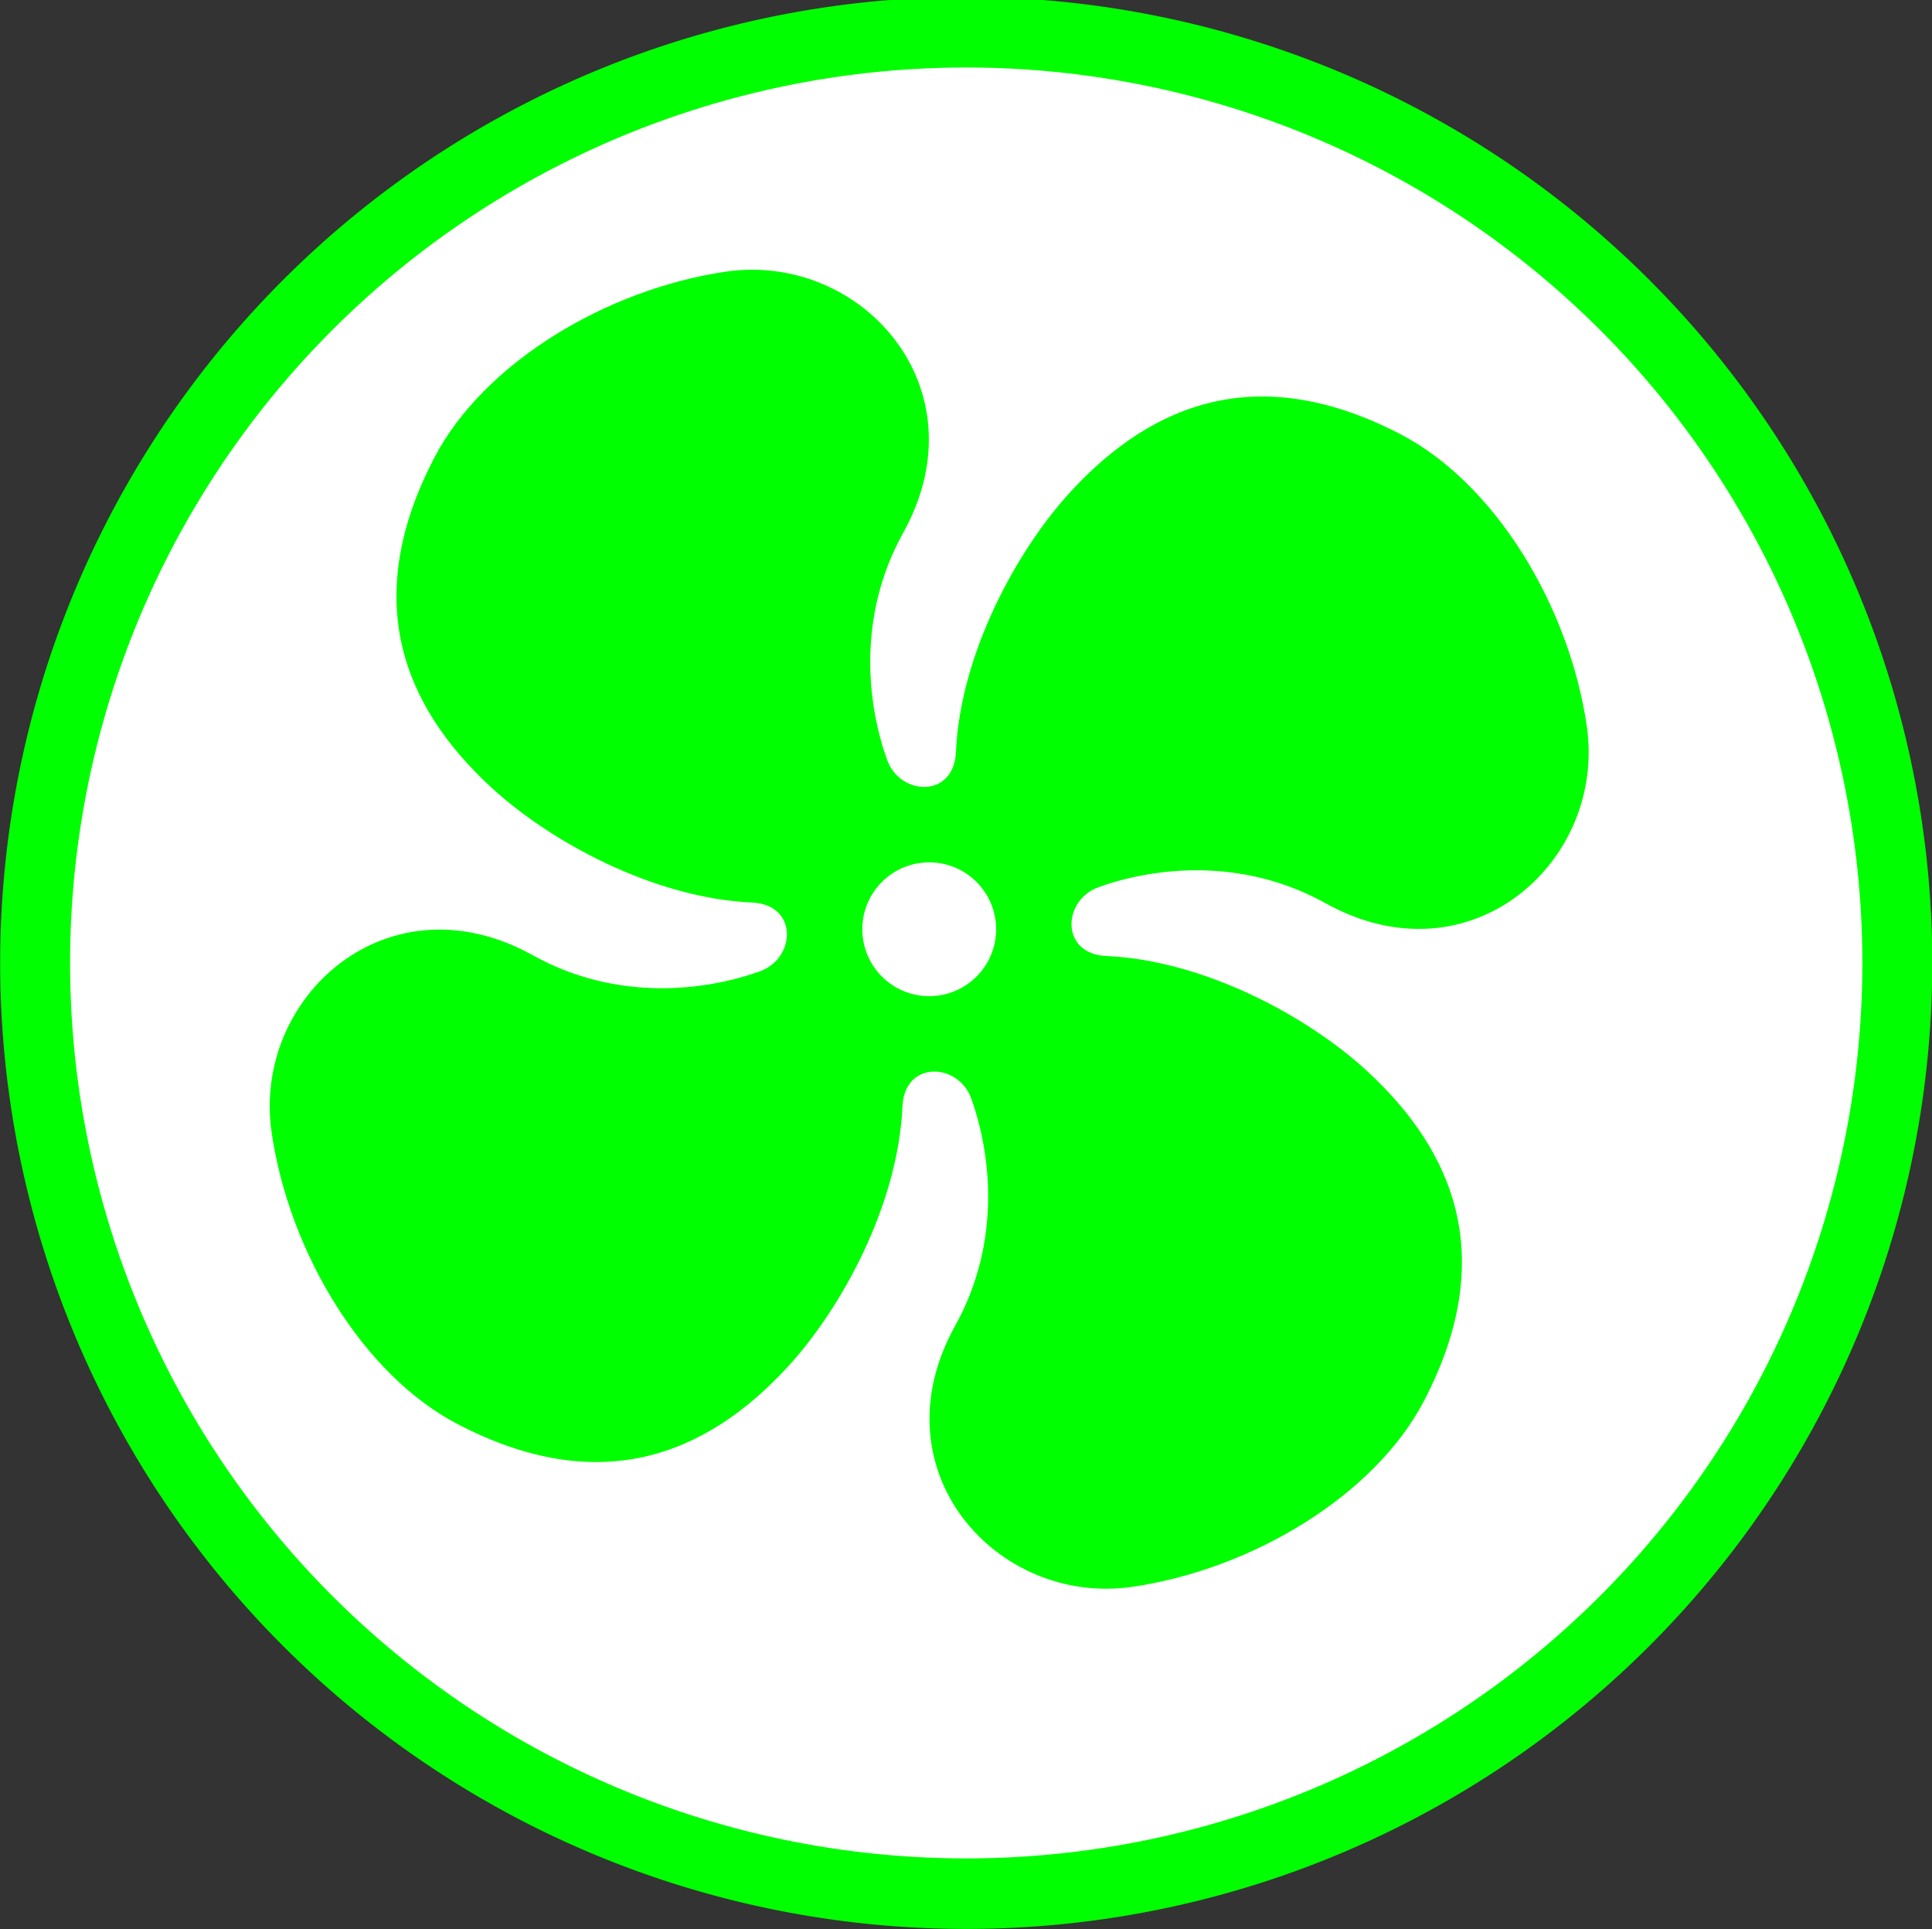 <?xml version="1.0" encoding="UTF-8" standalone="no"?>
<!-- Generator: Adobe Illustrator 14.0.0, SVG Export Plug-In . SVG Version: 6.00 Build 43363)  -->

<svg
   xmlns:dc="http://purl.org/dc/elements/1.1/"
   xmlns:cc="http://creativecommons.org/ns#"
   xmlns:rdf="http://www.w3.org/1999/02/22-rdf-syntax-ns#"
   xmlns:svg="http://www.w3.org/2000/svg"
   xmlns="http://www.w3.org/2000/svg"
   xmlns:sodipodi="http://sodipodi.sourceforge.net/DTD/sodipodi-0.dtd"
   xmlns:inkscape="http://www.inkscape.org/namespaces/inkscape"
   version="1.0"
   id="Layer_1"
   x="0px"
   y="0px"
   width="100px"
   height="99.853px"
   viewBox="0 0 100 99.853"
   enable-background="new 0 0 100 99.853"
   xml:space="preserve"
   inkscape:version="0.48.3.1 r9886"
   sodipodi:docname="64.svg"><rect x="0" y="0" width="100" height="99.853" fill="#333333" stroke="none"/><defs
   id="defs4088" /><sodipodi:namedview
   pagecolor="#ffffff"
   bordercolor="#666666"
   borderopacity="1"
   objecttolerance="10"
   gridtolerance="10"
   guidetolerance="10"
   inkscape:pageopacity="0"
   inkscape:pageshadow="2"
   inkscape:window-width="640"
   inkscape:window-height="480"
   id="namedview4086"
   showgrid="false"
   inkscape:zoom="2.3634744"
   inkscape:cx="50"
   inkscape:cy="49.926498"
   inkscape:window-x="0"
   inkscape:window-y="0"
   inkscape:window-maximized="0"
   inkscape:current-layer="Layer_1" />
<path
   sodipodi:type="arc"
   style="fill:#FFFFFF;stroke:#00ff00;stroke-width:3.5;stroke-miterlimit:4;stroke-dasharray:none"
   id="path4175"
   sodipodi:cx="50.845425"
   sodipodi:cy="48.303154"
   sodipodi:rx="46.608307"
   sodipodi:ry="46.184593"
   d="m 97.454,48.303 a 46.608,46.185 0 1 1 -93.217,0 46.608,46.185 0 1 1 93.217,0 z"
   transform="matrix(1.034,0,0,1.043,-2.563,-0.54)" /><path
   d="m 56.862,45.917 c 2.752,-0.988 7.344,-1.615 11.753,0.834 7.495,4.162 14.54,-2.171 13.515,-9.183 -0.909,-6.214 -4.747,-12.541 -9.622,-15.084 -7.29,-3.799 -12.808,-1.685 -17.08,2.951 -2.797,3.038 -5.722,8.396 -5.949,13.491 -0.107,2.399 -2.892,2.273 -3.562,0.403 -0.989,-2.752 -1.616,-7.344 0.832,-11.752 4.164,-7.496 -2.17,-14.542 -9.181,-13.516 -6.215,0.911 -12.541,4.747 -15.084,9.623 -3.8,7.289 -1.686,12.808 2.951,17.078 3.037,2.798 8.398,5.724 13.491,5.951 2.4,0.107 2.273,2.892 0.404,3.561 -2.753,0.989 -7.346,1.617 -11.753,-0.832 -7.496,-4.164 -14.542,2.17 -13.516,9.183 0.909,6.215 4.747,12.541 9.623,15.083 7.289,3.8 12.808,1.686 17.078,-2.951 2.798,-3.037 5.724,-8.396 5.949,-13.49 0.107,-2.4 2.892,-2.273 3.562,-0.407 0.988,2.754 1.616,7.346 -0.833,11.755 -4.164,7.494 2.17,14.54 9.182,13.514 6.215,-0.909 12.541,-4.744 15.083,-9.62 3.802,-7.29 1.686,-12.807 -2.95,-17.08 -3.037,-2.796 -8.398,-5.723 -13.49,-5.948 -2.4,-0.107 -2.273,-2.892 -0.404,-3.563 z m -8.766,5.642 c -1.912,0 -3.463,-1.55 -3.463,-3.463 0,-1.912 1.55,-3.463 3.463,-3.463 1.913,0 3.463,1.55 3.463,3.463 0,1.912 -1.55,3.463 -3.463,3.463 z"
   id="path4084"
   inkscape:connector-curvature="0"
   style="fill:#00ff00" />
</svg>
